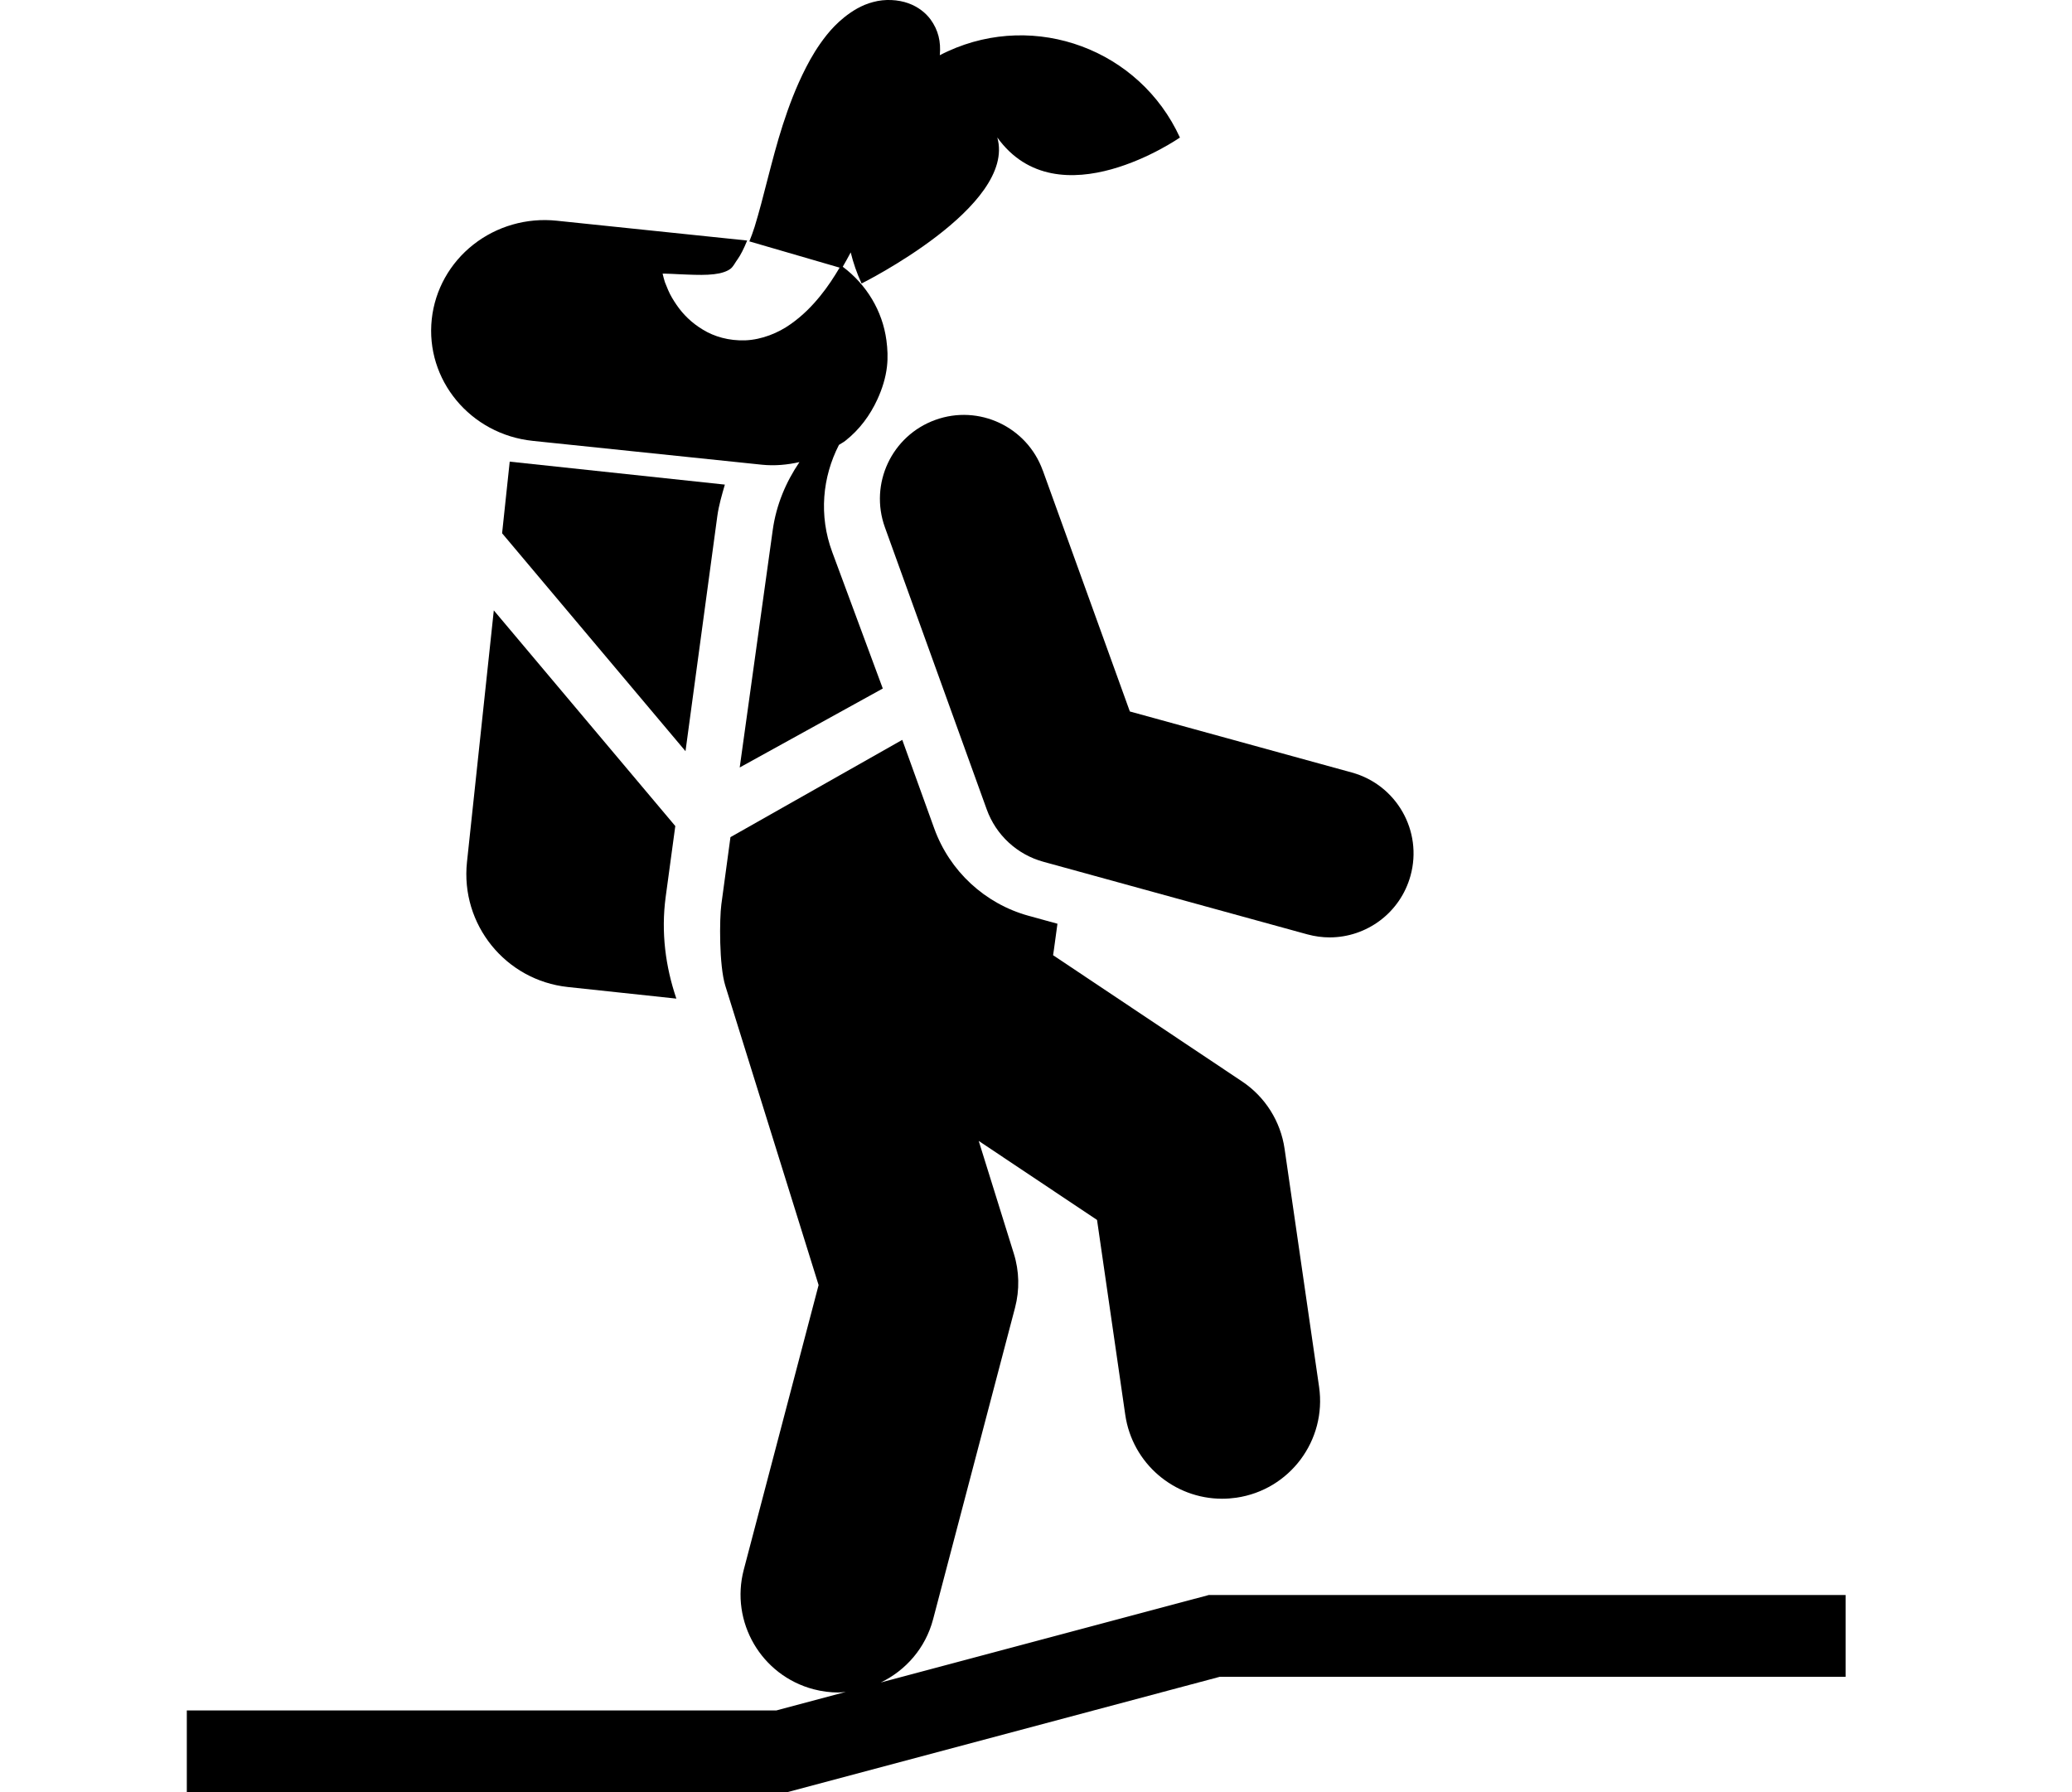 <!-- Generated by IcoMoon.io -->
<svg version="1.1" xmlns="http://www.w3.org/2000/svg" width="37" height="32" viewBox="0 0 37 32">
<title>mapHike</title>
<path d="M12.809 9.217c0.027-0.196 0.082-0.379 0.135-0.564l-3.842-0.41-0.136 1.279 3.275 3.891 0.568-4.196z"></path>
<path d="M12.059 14.75l-3.241-3.851-0.479 4.493c-0.119 1.114 0.688 2.113 1.802 2.232l1.937 0.207c-0.193-0.568-0.276-1.181-0.191-1.815l0.172-1.267z"></path>
<path d="M18.62 8.399c-0.281-0.778-1.14-1.183-1.918-0.901-0.778 0.281-1.181 1.139-0.9 1.918l1.818 5.036c0.165 0.458 0.542 0.807 1.013 0.936l4.713 1.296c0.133 0.036 0.267 0.054 0.398 0.054 0.658 0 1.261-0.437 1.444-1.102 0.22-0.798-0.25-1.623-1.048-1.842l-3.964-1.090-1.555-4.305z"></path>
<path d="M9.512 7.872l4.096 0.426c0.226 0.023 0.451 0.002 0.668-0.047-0.241 0.355-0.414 0.761-0.477 1.212l-0.59 4.241 2.555-1.41-0.903-2.437c-0.242-0.653-0.175-1.338 0.12-1.913 0.038-0.026 0.079-0.045 0.115-0.074 0.253-0.199 0.442-0.456 0.572-0.74 0.085-0.186 0.148-0.382 0.171-0.588 0.018-0.158 0.010-0.313-0.010-0.464-0.070-0.529-0.358-0.999-0.78-1.315 0.050-0.086 0.097-0.171 0.142-0.256 0.046 0.187 0.11 0.373 0.194 0.555 0 0 2.77-1.378 2.424-2.607 1.089 1.512 3.261 0.001 3.261 0.001-0.719-1.57-2.576-2.259-4.145-1.54-0.049 0.022-0.096 0.046-0.143 0.070 0.023-0.243-0.028-0.451-0.166-0.64-0.086-0.115-0.216-0.223-0.396-0.288s-0.416-0.080-0.627-0.022c-0.214 0.055-0.383 0.167-0.515 0.271-0.134 0.108-0.231 0.213-0.315 0.317-0.164 0.206-0.274 0.395-0.368 0.577-0.186 0.363-0.31 0.701-0.417 1.030-0.106 0.329-0.188 0.649-0.268 0.956-0.078 0.306-0.154 0.601-0.235 0.864-0.029 0.091-0.061 0.179-0.094 0.259l1.612 0.469c-0.099 0.167-0.209 0.338-0.347 0.507-0.141 0.173-0.309 0.349-0.531 0.504-0.217 0.155-0.511 0.275-0.804 0.287-0.296 0.011-0.561-0.068-0.76-0.191-0.202-0.121-0.354-0.273-0.469-0.441-0.058-0.085-0.111-0.171-0.151-0.265-0.020-0.047-0.039-0.095-0.058-0.142-0.014-0.051-0.030-0.098-0.041-0.152 0.055-0.002 0.105 0.005 0.157 0.004 0.048 0.003 0.095 0.006 0.143 0.007 0.095 0.003 0.185 0.009 0.271 0.010 0.171 0.005 0.322-0.001 0.443-0.026 0.121-0.027 0.198-0.069 0.233-0.116 0.037-0.045 0.052-0.081 0.094-0.138 0.051-0.071 0.111-0.19 0.169-0.332l-3.402-0.354c-0.535-0.056-1.070 0.098-1.488 0.427s-0.685 0.806-0.742 1.329c-0.118 1.085 0.689 2.059 1.803 2.175z"></path>
<path d="M21.59 28.479l-5.862 1.563c0.445-0.215 0.798-0.612 0.934-1.127l1.464-5.566c0.083-0.318 0.076-0.652-0.022-0.965l-0.627-2.012 2.113 1.411 0.504 3.48c0.127 0.871 0.874 1.498 1.729 1.498 0.083 0 0.168-0.006 0.252-0.018 0.957-0.138 1.618-1.025 1.48-1.98l-0.616-4.25c-0.071-0.491-0.347-0.928-0.759-1.203l-3.375-2.254c0.004-0.026 0.008-0.058 0.015-0.1l0.063-0.462-0.513-0.141c-0.782-0.215-1.411-0.797-1.687-1.56l-0.571-1.582-3.068 1.737c0 0-0.122 0.902-0.163 1.203-0.034 0.254-0.041 1.090 0.071 1.45 0.178 0.571 0.711 2.281 0.711 2.281l0.955 3.064-1.336 5.081c-0.246 0.934 0.312 1.89 1.246 2.136 0.149 0.039 0.299 0.058 0.446 0.058 0.044 0 0.087-0.007 0.131-0.011l-1.24 0.331h-10.529v1.46h10.721l7.727-2.061h11.173v-1.46h-11.364z"></path>
</svg>
